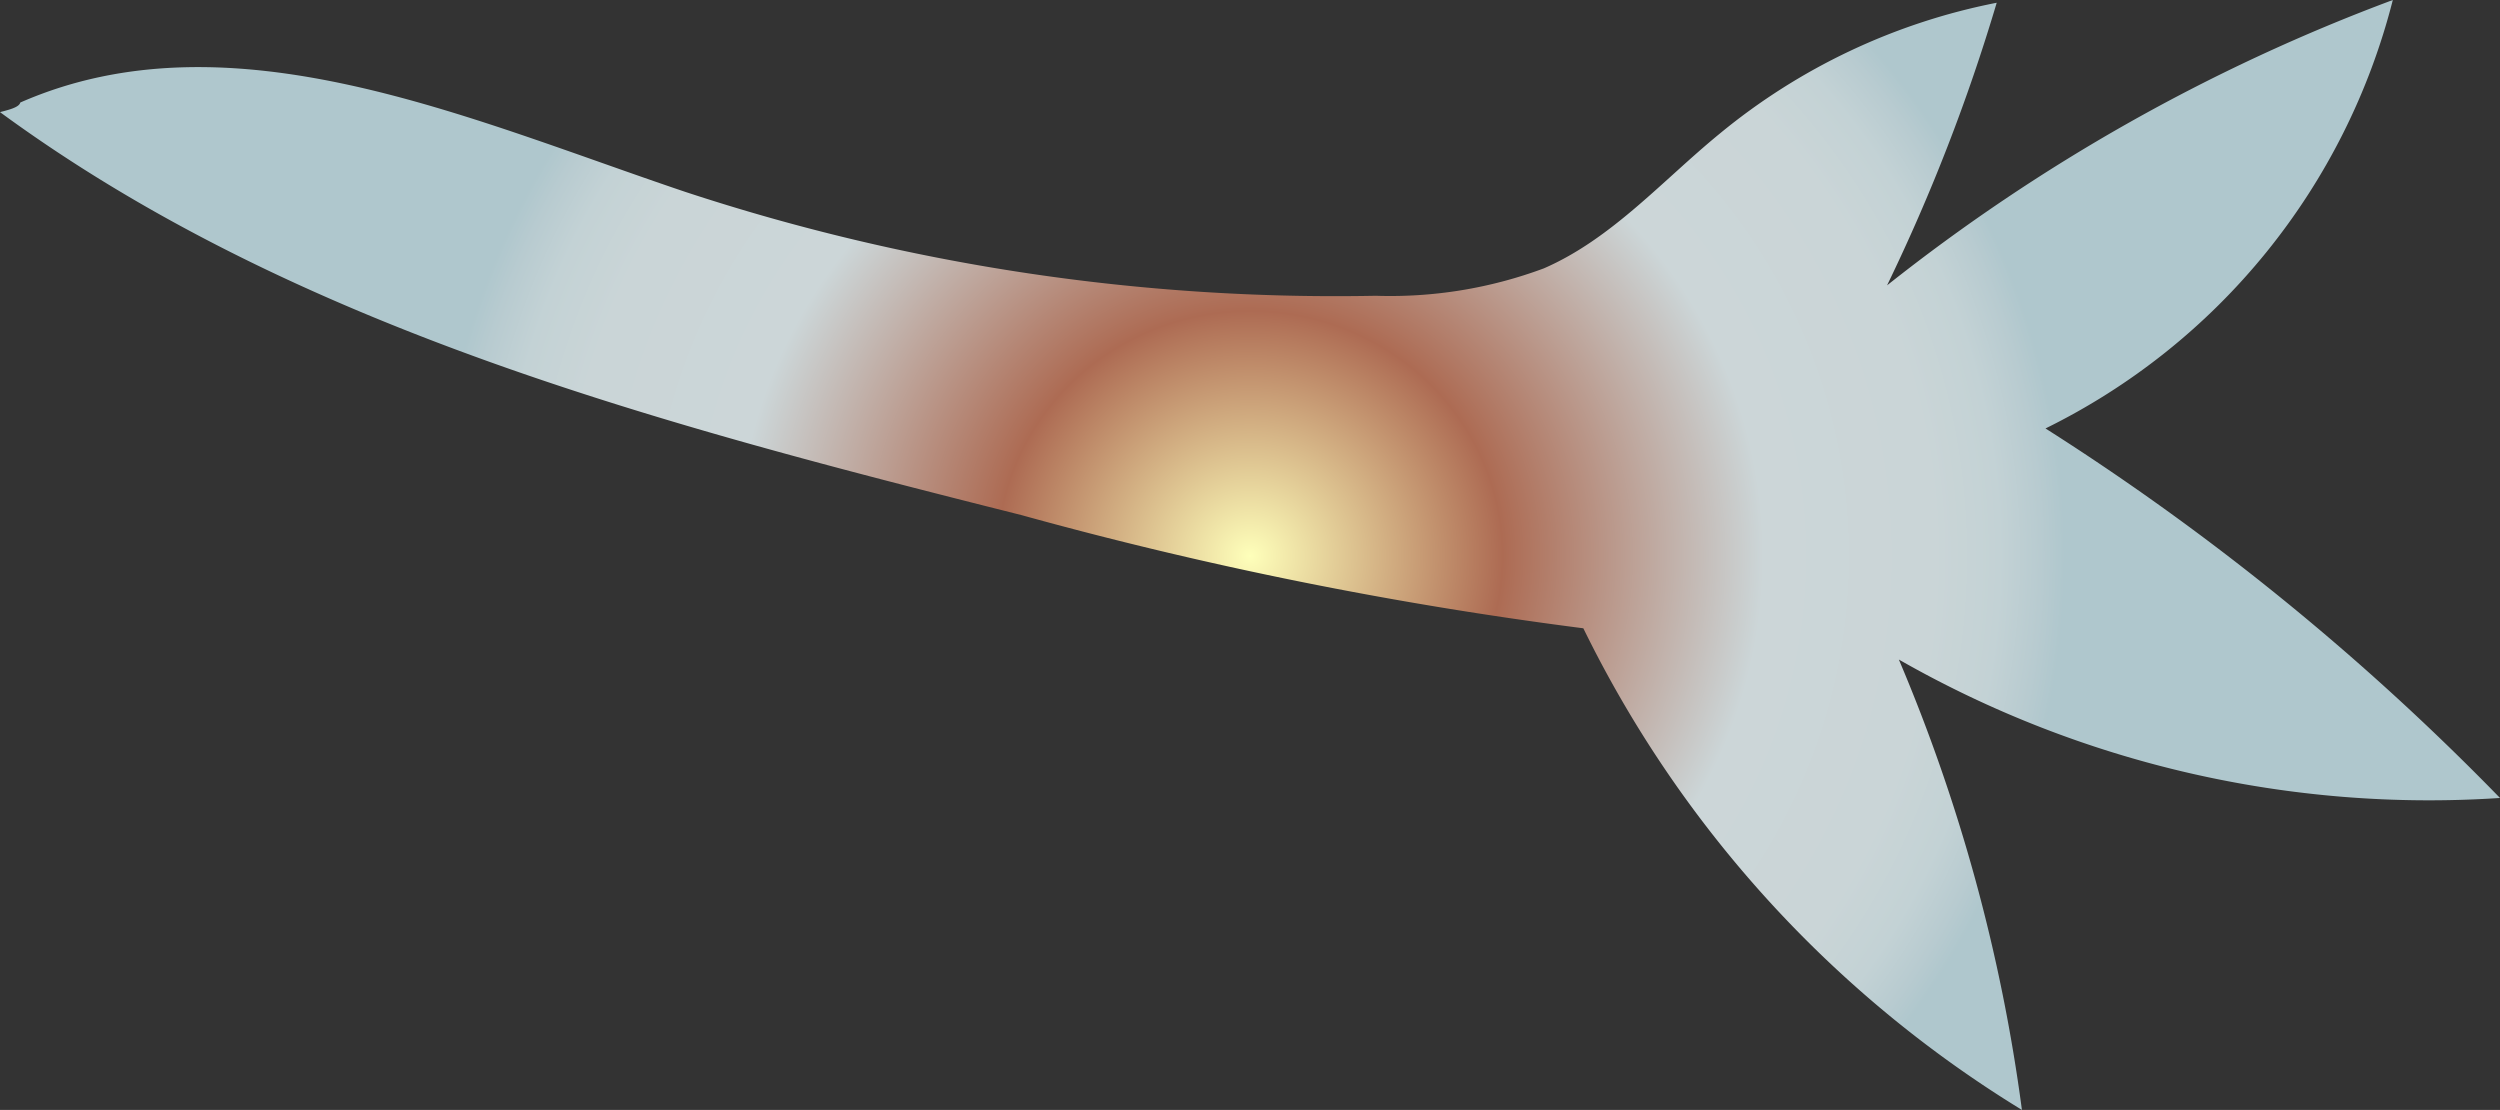 <svg xmlns="http://www.w3.org/2000/svg" xmlns:xlink="http://www.w3.org/1999/xlink" viewBox="0 0 91.2 40.49"><rect x="0" y="0" width="91.2" height="40.49" fill="#333333" stroke="none"/><defs><style>.cls-1{fill:url(#New_swatch);}</style><radialGradient id="New_swatch" cx="45.6" cy="20.24" r="29.73" gradientTransform="translate(0 0.65) scale(1 0.97)" gradientUnits="userSpaceOnUse"><stop offset="0" stop-color="#feffba"/><stop offset="0.31" stop-color="#ad6b53"/><stop offset="0.63" stop-color="#ccd6d8"/><stop offset="0.84" stop-color="#cad5d7"/><stop offset="0.92" stop-color="#c3d2d5"/><stop offset="0.97" stop-color="#b8cbd0"/><stop offset="1" stop-color="#afc7cd"/></radialGradient></defs><g id="Layer_2" data-name="Layer 2"><g id="Layer_3" data-name="Layer 3"><path class="cls-1" d="M.74,3.74C8.41.38,17.07,4.33,25,7a75.84,75.84,0,0,0,25.19,3.79,16.06,16.06,0,0,0,6.13-1c2.48-1.08,4.32-3.2,6.41-4.91A22.77,22.77,0,0,1,72.84.1a68.14,68.14,0,0,1-4,10.31A67.74,67.74,0,0,1,87.29,0,24,24,0,0,1,74.62,15.63,91.82,91.82,0,0,1,91.2,29.11a39,39,0,0,1-21.93-5.05,63.26,63.26,0,0,1,4.49,16.43,42.48,42.48,0,0,1-16-17.57,146.8,146.8,0,0,1-20.5-4.13C24.23,15.51,10.79,12,0,4.09.35,4,.7,3.91.74,3.74Z"/></g></g></svg>